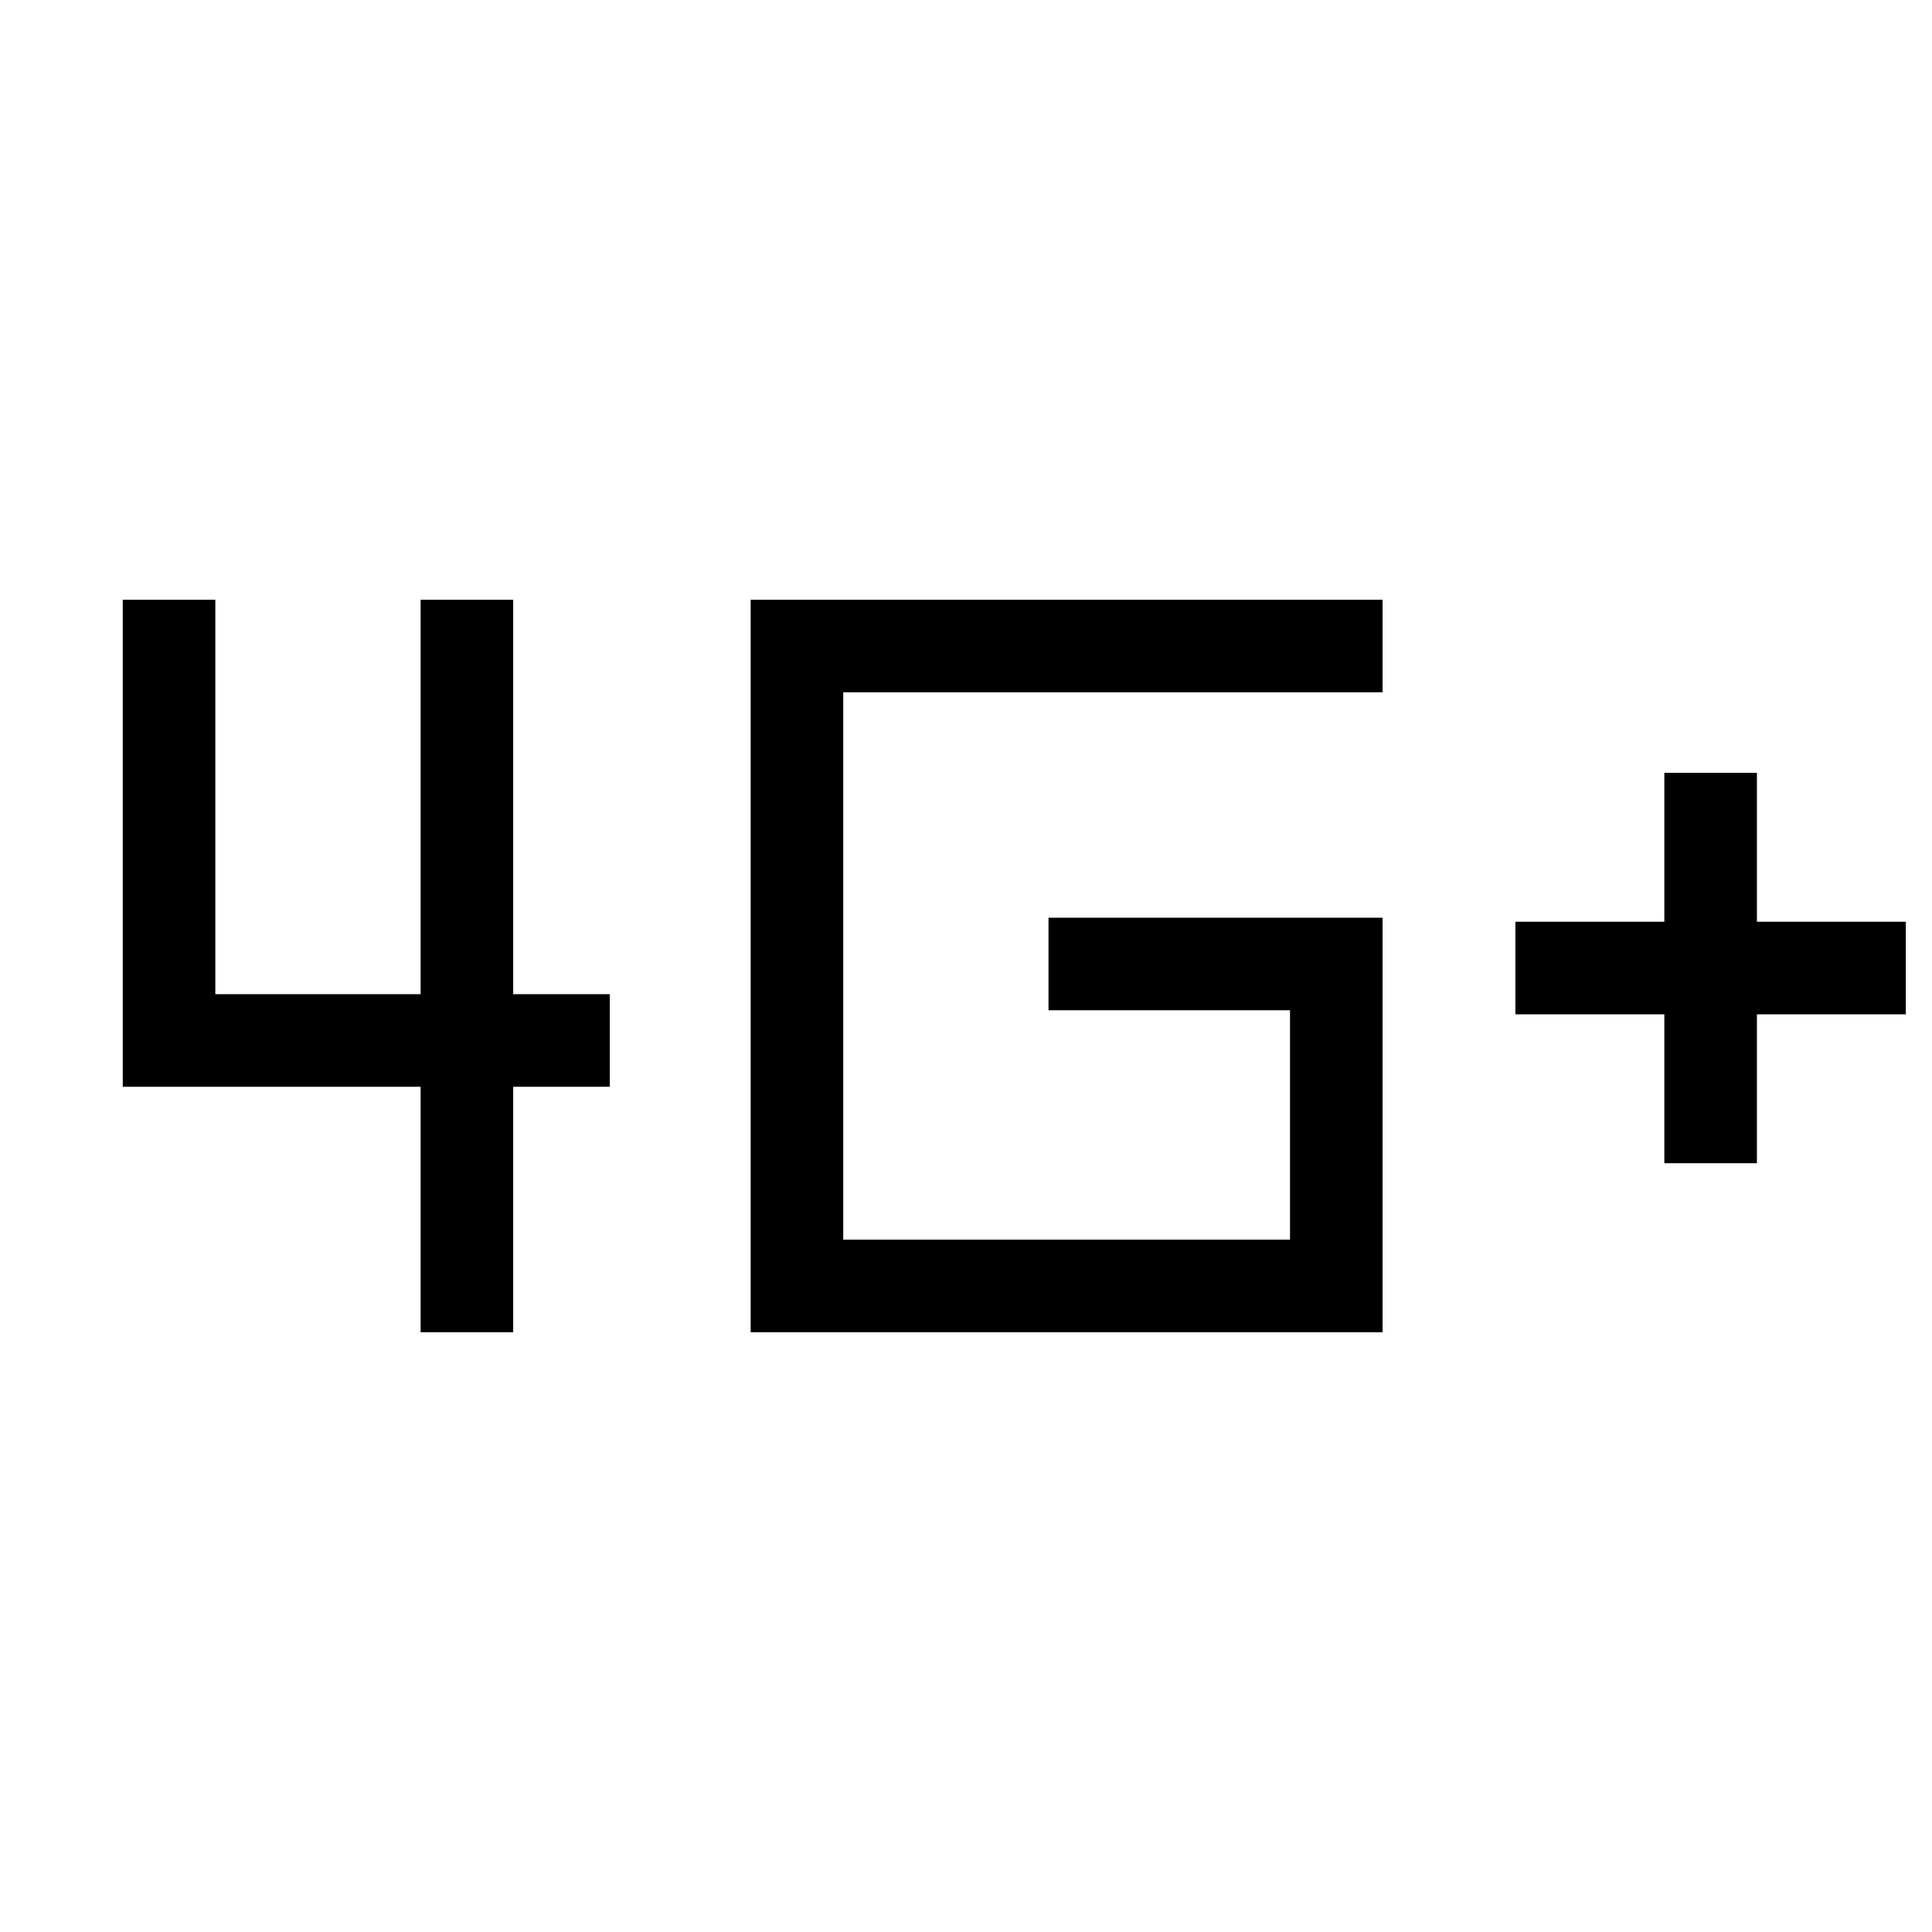 <svg xmlns="http://www.w3.org/2000/svg" height="20" viewBox="0 -960 960 960" width="20"><path d="M827-382v-74h-74v-46h74v-74h46v74h74v46h-74v74h-46Zm-618 84v-122H61v-242h46v196h102v-196h46v196h48v46h-48v122h-46Zm164 0v-364h314v46H419v272h222v-114H521v-46h166v206H373Z"/></svg>